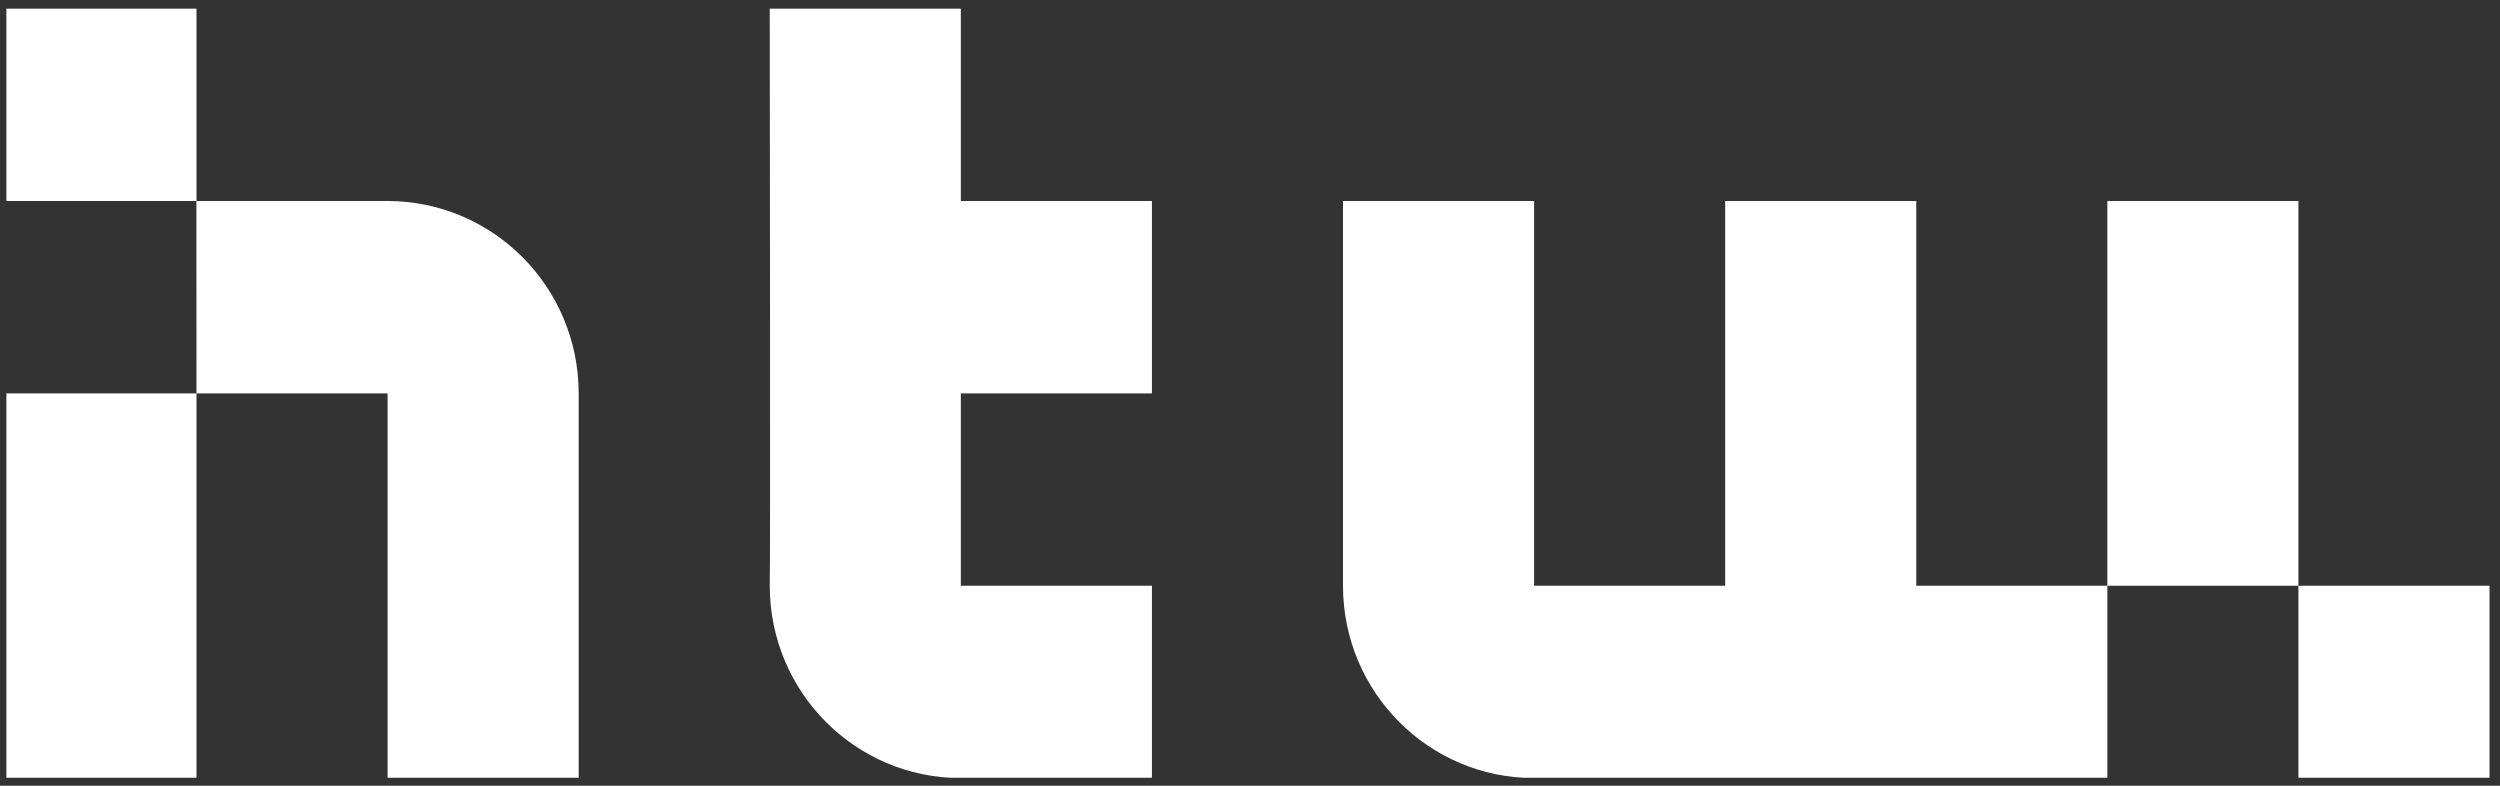 <?xml version="1.0" encoding="UTF-8" standalone="no"?>
<svg
   width="105mm"
   height="33mm"
   viewBox="0 0 105 33"
   version="1.1"
   id="svg1761"
   inkscape:version="1.1 (c68e22c387, 2021-05-23)"
   sodipodi:docname="htw_logo - Kopie.svg"
   xmlns:inkscape="http://www.inkscape.org/namespaces/inkscape"
   xmlns:sodipodi="http://sodipodi.sourceforge.net/DTD/sodipodi-0.dtd"
   xmlns:xlink="http://www.w3.org/1999/xlink"
   xmlns="http://www.w3.org/2000/svg"
   xmlns:svg="http://www.w3.org/2000/svg"
   xmlns:rdf="http://www.w3.org/1999/02/22-rdf-syntax-ns#"
   xmlns:cc="http://creativecommons.org/ns#"
   xmlns:dc="http://purl.org/dc/elements/1.1/">
  <rect x="0" y="0" width="105" height="33" fill="#333333" stroke="none"/>
  <defs
     id="defs1755">
    <clipPath
       clipPathUnits="userSpaceOnUse"
       id="clipPath974">
      <use
         x="0"
         y="0"
         xlink:href="#g970"
         id="use976"
         width="100%"
         height="100%" />
    </clipPath>
    <clipPath
       clipPathUnits="userSpaceOnUse"
       id="clipPath2483">
      <rect
         style="fill:#ebebeb;stroke-width:0.226;stroke-linecap:round;stroke-linejoin:round"
         id="rect2485"
         width="104.464"
         height="32.327"
         x="-13.3"
         y="78.951" />
    </clipPath>
  </defs>
  <sodipodi:namedview
     id="base"
     pagecolor="#ffffff"
     bordercolor="#666666"
     borderopacity="1.0"
     inkscape:pageopacity="0.0"
     inkscape:pageshadow="2"
     inkscape:zoom="1.4"
     inkscape:cx="480.35714"
     inkscape:cy="200"
     inkscape:document-units="mm"
     inkscape:current-layer="layer1"
     inkscape:document-rotation="0"
     showgrid="false"
     fit-margin-top="0"
     fit-margin-left="0"
     fit-margin-right="0"
     fit-margin-bottom="0"
     inkscape:window-width="3072"
     inkscape:window-height="1634"
     inkscape:window-x="2293"
     inkscape:window-y="-11"
     inkscape:window-maximized="1"
     inkscape:pagecheckerboard="0" />
  <g
     inkscape:label="Ebene 1"
     inkscape:groupmode="layer"
     id="layer1"
     transform="translate(13.3,-78.951)">
    <g
       id="g972"
       clip-path="url(#clipPath2483)"
       transform="translate(0.268,0.337)">
      <g
         inkscape:label="Clip"
         id="g970">
        <g
           inkscape:export-ydpi="300"
           inkscape:export-xdpi="300"
           transform="matrix(0.151,0,0,-0.152,-45.42,151.667)"
           id="g4146">
          <path
             style="color:#000000;fill:#76b900;-inkscape-stroke:none"
             d="m 1009.9,425.195 h 12.17 v -25.476 h 18.82 v 25.476 h 12.17 v -62.074 h -12.17 v 25.762 h -18.82 v -25.762 h -12.17 v 62.074"
             id="path4148" />
          <path
             style="color:#000000;fill:#76b900;-inkscape-stroke:none"
             d="m 1090.95,378.422 c 0.67,2.859 0.67,5.711 0.67,8.562 0,2.754 0,5.793 -0.67,8.645 -0.76,3.043 -3.14,5.703 -7.32,5.703 -4.09,0 -6.65,-2.562 -7.32,-5.984 -0.47,-2.571 -0.57,-5.61 -0.57,-8.364 0,-2.851 0.1,-5.703 0.57,-8.273 0.67,-3.422 3.23,-5.992 7.32,-5.992 4.18,0 6.56,2.664 7.32,5.703 z M 1065,375.953 c -0.76,3.141 -0.86,5.801 -0.86,11.031 0,5.129 0.1,7.793 0.86,10.93 1.9,8.078 9.12,13.785 18.82,13.785 9.69,0 16.64,-5.707 18.63,-13.785 0.76,-3.137 0.86,-5.801 0.86,-10.93 0,-5.23 -0.1,-7.89 -0.86,-11.031 -1.89,-7.984 -9.22,-13.785 -19.01,-13.785 -9.6,0 -16.45,5.801 -18.44,13.785"
             id="path4150" />
          <path
             style="color:#000000;fill:#76b900;-inkscape-stroke:none"
             d="m 1113.46,375.953 c -0.77,3.141 -0.96,5.801 -0.96,11.031 0,5.129 0.19,7.891 0.96,11.121 1.89,7.985 8.07,13.594 17.87,13.594 9.12,0 15.49,-3.902 17.39,-12.738 0.38,-1.906 0.58,-3.902 0.58,-6.184 v -1.425 h -11.51 v 0.761 c 0,1.336 0,2.188 -0.1,2.946 -0.56,4.183 -2.75,6.273 -6.65,6.273 -4.09,0 -5.89,-2.469 -6.56,-6.555 -0.28,-1.711 -0.28,-5.039 -0.28,-7.793 0,-2.851 0,-5.613 0.28,-7.32 0.76,-4.184 2.95,-6.945 7.41,-6.945 4.48,0 7.42,2.761 9.32,6.375 l 7.79,-7.512 c -3.51,-6.273 -10.36,-9.414 -17.29,-9.414 -10.28,0 -16.36,5.703 -18.25,13.785"
             id="path4152" />
          <path
             style="color:#000000;fill:#76b900;-inkscape-stroke:none"
             d="m 1170.64,363.121 h -11.69 v 65.496 h 11.69 v -21.008 c 2.09,2.286 5.42,4.09 9.8,4.09 9.6,0 15.58,-6.562 15.58,-16.258 v -32.32 h -11.78 v 30.801 c 0,4.469 -2.29,7.035 -6.75,7.035 -3.99,0 -6.85,-2.566 -6.85,-7.035 v -30.801"
             id="path4154" />
          <path
             style="color:#000000;fill:#76b900;-inkscape-stroke:none"
             d="m 1227.56,390.59 c 6.83,-2.563 11.87,-5.32 11.87,-14.258 0,-8.269 -6.75,-14.164 -16.63,-14.164 -8.84,0 -15.4,3.902 -18.15,10.078 l 8.36,6.938 c 2.38,-3.895 5.32,-6.465 9.98,-6.465 2.47,0 4.47,1.051 4.47,3.332 0,2.66 -1.62,3.324 -5.7,4.847 l -3.71,1.329 c -8.74,3.234 -11.6,7.511 -11.6,14.828 0,8.371 6.94,14.644 16.45,14.644 11.41,0 16.35,-5.898 16.35,-14.832 0,-0.758 0,-1.519 -0.1,-2.281 h -11.69 c 0.1,0.473 0.1,1.043 0.1,1.426 0,4.375 -2.47,5.32 -4.86,5.32 -3.03,0 -4.56,-2.09 -4.56,-4.18 0,-2.468 2,-3.8 5.89,-5.226 l 3.53,-1.336"
             id="path4156" />
          <path
             style="color:#000000;fill:#76b900;-inkscape-stroke:none"
             d="m 1249.49,375.953 c -0.76,3.141 -0.96,5.801 -0.96,11.031 0,5.129 0.2,7.891 0.96,11.121 1.9,7.985 8.08,13.594 17.87,13.594 9.12,0 15.49,-3.902 17.39,-12.738 0.39,-1.906 0.58,-3.902 0.58,-6.184 v -1.425 h -11.5 v 0.761 c 0,1.336 0,2.188 -0.1,2.946 -0.57,4.183 -2.75,6.273 -6.65,6.273 -4.09,0 -5.9,-2.469 -6.56,-6.555 -0.29,-1.711 -0.29,-5.039 -0.29,-7.793 0,-2.851 0,-5.613 0.29,-7.32 0.76,-4.184 2.95,-6.945 7.41,-6.945 4.47,0 7.41,2.761 9.32,6.375 l 7.79,-7.512 c -3.52,-6.273 -10.36,-9.414 -17.3,-9.414 -10.27,0 -16.35,5.703 -18.25,13.785"
             id="path4158" />
          <path
             style="color:#000000;fill:#76b900;-inkscape-stroke:none"
             d="m 1306.21,363.121 h -11.69 v 65.496 h 11.69 v -21.008 c 2.09,2.286 5.42,4.09 9.79,4.09 9.6,0 15.59,-6.562 15.59,-16.258 v -32.32 h -11.79 v 30.801 c 0,4.469 -2.28,7.035 -6.74,7.035 -4,0 -6.85,-2.566 -6.85,-7.035 v -30.801"
             id="path4160" />
          <path
             style="color:#000000;fill:#76b900;-inkscape-stroke:none"
             d="m 1369.48,367.688 c -2.57,-3.711 -6.66,-5.52 -11.02,-5.52 -9.61,0 -15.4,6.562 -15.4,16.352 v 32.128 h 11.69 v -30.89 c 0,-4.188 2.18,-6.942 6.65,-6.942 4.09,0 6.94,2.754 6.94,6.942 v 30.89 h 11.69 v -47.527 h -9.88 l -0.67,4.567"
             id="path4162" />
          <path
             style="color:#000000;fill:#76b900;-inkscape-stroke:none"
             d="m 1404.53,375.098 c 0.66,-1.141 2,-1.707 3.81,-1.707 1.42,0 2.37,0.281 3.04,0.472 v -10.55 c -1.33,-0.286 -3.52,-0.477 -5.23,-0.477 -6.37,0 -10.94,2.852 -12.83,7.32 -0.86,2.09 -1.24,4.66 -1.24,7.223 v 51.238 h 11.79 v -50.949 c 0,-0.953 0.19,-1.809 0.66,-2.57"
             id="path4164" />
          <path
             style="color:#000000;fill:#76b900;-inkscape-stroke:none"
             d="m 1429.51,395.059 c -0.19,-0.856 -0.28,-1.993 -0.28,-3.325 h 14.06 c 0,1.805 -0.09,2.758 -0.19,3.325 -0.56,3.902 -2.66,6.273 -6.74,6.273 -4.19,0 -6.19,-2.277 -6.85,-6.273 z m 24.72,2.855 c 0.56,-2.375 0.66,-4.562 0.66,-8.078 0,-2.098 0,-4.566 -0.1,-7.418 h -25.56 c 0,-1.234 0.09,-2.281 0.28,-3.234 0.76,-4.086 3.23,-6.465 7.61,-6.465 3.42,0 6.84,0.859 9.7,5.613 l 7.59,-7.32 c -4.27,-6.274 -10.64,-8.844 -17.49,-8.844 -10.16,0 -16.54,5.801 -18.53,13.785 -0.76,3.141 -0.86,5.801 -0.86,11.031 0,5.129 0.1,7.793 0.86,10.93 1.99,8.176 8.37,13.785 18.15,13.785 9.6,0 15.78,-5.707 17.69,-13.785"
             id="path4166" />
          <path
             style="color:#000000;fill:#76b900;-inkscape-stroke:none"
             d="m 1500.28,400.387 v -37.266 h -11.69 v 37.266 h -5.32 v 10.261 h 5.32 v 3.997 c 0,9.316 5.71,14.925 14.08,14.925 4.74,0 7.59,-1.043 10.26,-2.66 l -3.71,-9.414 c -1.43,0.856 -2.85,1.234 -4.85,1.234 -2.38,0 -4.09,-1.707 -4.09,-4.656 v -3.426 h 9.42 v -10.261 h -9.42"
             id="path4168" />
          <path
             style="color:#000000;fill:#76b900;-inkscape-stroke:none"
             d="m 1539.34,422.063 c 0,3.515 2.85,6.464 6.65,6.464 3.61,0 6.66,-2.949 6.66,-6.464 0,-3.524 -3.05,-6.657 -6.66,-6.657 -3.8,0 -6.65,3.133 -6.65,6.657 z m -18.16,0 c 0,3.515 2.85,6.464 6.65,6.464 3.61,0 6.66,-2.949 6.66,-6.464 0,-3.524 -3.05,-6.657 -6.66,-6.657 -3.8,0 -6.65,3.133 -6.65,6.657 z m 23.57,-54.375 c -2.56,-3.711 -6.66,-5.52 -11.02,-5.52 -9.61,0 -15.4,6.562 -15.4,16.352 v 32.128 h 11.69 v -30.89 c 0,-4.188 2.19,-6.942 6.65,-6.942 4.09,0 6.94,2.754 6.94,6.942 v 30.89 h 11.69 v -47.527 h -9.88 l -0.67,4.567"
             id="path4170" />
          <path
             style="color:#000000;fill:#76b900;-inkscape-stroke:none"
             d="m 1579.52,363.121 h -11.69 v 47.527 h 9.88 l 0.67,-4.656 c 2.47,4.09 6.08,5.516 9.98,5.516 0.86,0 2.38,0 4.19,-0.285 v -11.504 c -2.95,0.57 -4.95,0.57 -6.18,0.57 -4,0 -6.85,-2.375 -6.85,-7.129 v -30.039"
             id="path4172" />
          <path
             style="color:#000000;fill:#76b900;-inkscape-stroke:none"
             d="m 1628.63,413.98 h -15.3 v 11.215 H 1656 V 413.98 h -15.2 v -50.859 h -12.17 v 50.859"
             id="path4174" />
          <path
             style="color:#000000;fill:#76b900;-inkscape-stroke:none"
             d="m 1668.25,395.059 c -0.19,-0.856 -0.28,-1.993 -0.28,-3.325 h 14.06 c 0,1.805 -0.09,2.758 -0.19,3.325 -0.56,3.902 -2.66,6.273 -6.74,6.273 -4.19,0 -6.18,-2.277 -6.85,-6.273 z m 24.72,2.855 c 0.56,-2.375 0.66,-4.562 0.66,-8.078 0,-2.098 0,-4.566 -0.1,-7.418 h -25.56 c 0,-1.234 0.09,-2.281 0.28,-3.234 0.76,-4.086 3.23,-6.465 7.61,-6.465 3.42,0 6.84,0.859 9.7,5.613 l 7.59,-7.32 c -4.27,-6.274 -10.64,-8.844 -17.49,-8.844 -10.16,0 -16.54,5.801 -18.53,13.785 -0.76,3.141 -0.86,5.801 -0.86,11.031 0,5.129 0.1,7.793 0.86,10.93 1.99,8.176 8.37,13.785 18.15,13.785 9.6,0 15.78,-5.707 17.69,-13.785"
             id="path4176" />
          <path
             style="color:#000000;fill:#76b900;-inkscape-stroke:none"
             d="m 1703.68,375.953 c -0.76,3.141 -0.96,5.801 -0.96,11.031 0,5.129 0.2,7.891 0.96,11.121 1.9,7.985 8.08,13.594 17.87,13.594 9.12,0 15.49,-3.902 17.39,-12.738 0.39,-1.906 0.58,-3.902 0.58,-6.184 v -1.425 h -11.5 v 0.761 c 0,1.336 0,2.188 -0.1,2.946 -0.57,4.183 -2.75,6.273 -6.65,6.273 -4.09,0 -5.9,-2.469 -6.56,-6.555 -0.29,-1.711 -0.29,-5.039 -0.29,-7.793 0,-2.851 0,-5.613 0.29,-7.32 0.76,-4.184 2.95,-6.945 7.41,-6.945 4.47,0 7.41,2.761 9.31,6.375 l 7.8,-7.512 c -3.52,-6.273 -10.36,-9.414 -17.3,-9.414 -10.27,0 -16.35,5.703 -18.25,13.785"
             id="path4178" />
          <path
             style="color:#000000;fill:#76b900;-inkscape-stroke:none"
             d="m 1760.87,363.121 h -11.69 v 65.496 h 11.69 v -21.008 c 2.09,2.286 5.42,4.09 9.79,4.09 9.6,0 15.59,-6.562 15.59,-16.258 v -32.32 h -11.79 v 30.801 c 0,4.469 -2.28,7.035 -6.75,7.035 -3.99,0 -6.84,-2.566 -6.84,-7.035 v -30.801"
             id="path4180" />
          <path
             style="color:#000000;fill:#76b900;-inkscape-stroke:none"
             d="m 1809.78,363.121 h -11.69 v 47.527 h 9.99 l 0.56,-4.277 c 2.47,3.524 6.47,5.328 10.94,5.328 9.6,0 15.59,-6.562 15.59,-16.258 v -32.32 h -11.79 v 30.801 c 0,4.469 -2.29,7.035 -6.75,7.035 -3.99,0 -6.85,-2.566 -6.85,-7.035 v -30.801"
             id="path4182" />
          <path
             style="color:#000000;fill:#76b900;-inkscape-stroke:none"
             d="m 1847.5,363.121 v 47.527 h 11.79 v -47.527 z m -1.43,59.414 c 0,3.805 3.14,7.035 7.22,7.035 3.99,0 7.23,-3.23 7.23,-7.035 0,-3.805 -3.24,-7.226 -7.23,-7.226 -4.08,0 -7.22,3.421 -7.22,7.226"
             id="path4184" />
          <path
             style="color:#000000;fill:#76b900;-inkscape-stroke:none"
             d="m 1883.89,381.563 v -18.442 h -11.88 v 65.496 h 11.88 v -36.121 h 0.95 c 9.03,0 12.17,7.223 12.17,15.301 0,0.953 0,1.906 -0.1,2.851 h 11.99 c 0.08,-1.136 0.18,-2.277 0.18,-3.421 0,-9.122 -3.42,-17.391 -10.46,-21.957 l 13.98,-22.149 h -14.26 l -10.84,18.535 c -0.76,-0.093 -1.61,-0.093 -2.47,-0.093 h -1.14"
             id="path4186" />
          <path
             style="color:#000000;fill:#76b900;-inkscape-stroke:none"
             d="m 1035.38,269.68 c -2.57,-3.703 -6.66,-5.508 -11.03,-5.508 -9.6,0 -15.4,6.551 -15.4,16.348 v 32.128 h 11.69 v -30.89 c 0,-4.188 2.19,-6.942 6.65,-6.942 4.1,0 6.95,2.754 6.95,6.942 v 30.89 h 11.69 v -47.531 h -9.89 l -0.66,4.563"
             id="path4188" />
          <path
             style="color:#000000;fill:#76b900;-inkscape-stroke:none"
             d="m 1069.85,265.117 h -11.69 v 47.531 h 9.98 l 0.57,-4.277 c 2.47,3.516 6.46,5.32 10.94,5.32 9.6,0 15.58,-6.55 15.58,-16.25 v -32.324 h -11.78 v 30.801 c 0,4.465 -2.29,7.031 -6.75,7.031 -4,0 -6.85,-2.566 -6.85,-7.031 v -30.801"
             id="path4190" />
          <path
             style="color:#000000;fill:#76b900;-inkscape-stroke:none"
             d="m 1132.75,281.379 c 0.48,2.176 0.48,4.746 0.48,7.695 0,2.949 0,5.418 -0.48,7.703 -0.86,4.082 -3.51,6.653 -7.7,6.653 -4.18,0 -6.84,-2.571 -7.6,-6.653 -0.38,-1.902 -0.38,-4.754 -0.38,-7.703 0,-2.949 0,-5.801 0.38,-7.695 0.76,-4.094 3.42,-6.758 7.6,-6.758 4.19,0 6.84,2.664 7.7,6.758 z m 1.81,-12.551 c -2.57,-2.664 -6.28,-4.656 -11.79,-4.656 -8.55,0 -14.73,5.605 -16.54,13.875 -0.66,3.234 -0.86,5.703 -0.86,10.93 0,5.234 0.2,7.988 0.86,11.218 1.61,8.274 8.55,13.496 17.01,13.496 4.38,0 7.61,-1.23 9.99,-3.132 v 20.058 h 11.69 v -65.5 h -9.79 l -0.57,3.711"
             id="path4192" />
          <path
             style="color:#000000;fill:#76b900;-inkscape-stroke:none"
             d="m 1185.27,265.117 -9.03,38.977 c -1.14,4.941 -1.81,11.687 -1.81,16.258 v 6.847 h 12.17 v -6.847 c 0,-3.329 0.38,-9.129 1.14,-13.407 l 1.61,-8.742 c 1.34,-7.039 2.86,-13.594 2.95,-17.019 h 0.38 c 0.39,3.992 1.71,9.316 2.76,13.211 l 4.85,18.918 h 10.17 l 4.94,-17.493 c 1.52,-5.222 3.05,-11.504 3.43,-15.3 h 0.38 c 0.1,3.613 1.52,10.078 2.65,16.921 l 1.53,9.504 c 0.66,4.278 1.04,10.078 1.04,13.407 v 6.847 h 12.17 v -6.847 c 0,-4.571 -0.66,-11.219 -1.71,-16.258 l -8.46,-38.977 h -13.31 l -5.51,19.582 c -1.61,5.801 -2.09,9.414 -2.28,11.883 h -0.38 c -0.2,-2.566 -0.66,-6.082 -2.28,-11.973 l -5.23,-19.492 h -12.17"
             id="path4194" />
          <path
             style="color:#000000;fill:#76b900;-inkscape-stroke:none"
             d="m 1246.84,265.117 v 47.531 h 11.78 v -47.531 z m -1.43,59.414 c 0,3.801 3.13,7.032 7.22,7.032 3.99,0 7.22,-3.231 7.22,-7.032 0,-3.797 -3.23,-7.226 -7.22,-7.226 -4.09,0 -7.22,3.429 -7.22,7.226"
             id="path4196" />
          <path
             style="color:#000000;fill:#76b900;-inkscape-stroke:none"
             d="m 1282.56,265.117 h -11.69 v 47.531 h 9.88 l 0.67,-4.66 c 2.47,4.094 6.08,5.52 9.98,5.52 0.85,0 2.38,0 4.19,-0.285 v -11.504 c -2.95,0.566 -4.96,0.566 -6.19,0.566 -3.99,0 -6.84,-2.371 -6.84,-7.129 v -30.039"
             id="path4198" />
          <path
             style="color:#000000;fill:#76b900;-inkscape-stroke:none"
             d="m 1319.34,264.355 c -7.99,0 -13.79,5.52 -13.79,14.922 v 23.106 h -5.33 v 10.265 h 5.33 v 12.93 h 11.69 v -12.93 h 11.4 v -10.265 h -11.4 V 279.57 c 0,-2.949 1.71,-4.656 4.27,-4.656 1.81,0 3.43,0.566 4.86,1.895 l 3.41,-9.504 c -2.37,-1.903 -5.5,-2.95 -10.44,-2.95"
             id="path4200" />
          <path
             style="color:#000000;fill:#76b900;-inkscape-stroke:none"
             d="m 1357.42,292.59 c 6.84,-2.57 11.88,-5.324 11.88,-14.258 0,-8.273 -6.75,-14.16 -16.63,-14.16 -8.84,0 -15.41,3.894 -18.16,10.078 l 8.36,6.934 c 2.38,-3.899 5.32,-6.465 9.98,-6.465 2.47,0 4.47,1.043 4.47,3.328 0,2.656 -1.62,3.332 -5.7,4.844 l -3.71,1.339 c -8.74,3.231 -11.59,7.508 -11.59,14.825 0,8.367 6.93,14.636 16.44,14.636 11.41,0 16.35,-5.886 16.35,-14.824 0,-0.762 0,-1.523 -0.1,-2.285 h -11.69 c 0.1,0.481 0.1,1.047 0.1,1.426 0,4.375 -2.47,5.324 -4.85,5.324 -3.04,0 -4.56,-2.09 -4.56,-4.18 0,-2.472 1.99,-3.8 5.89,-5.226 l 3.52,-1.336"
             id="path4202" />
          <path
             style="color:#000000;fill:#76b900;-inkscape-stroke:none"
             d="m 1379.35,277.949 c -0.76,3.137 -0.95,5.801 -0.95,11.028 0,5.136 0.19,7.89 0.95,11.121 1.9,7.988 8.08,13.593 17.88,13.593 9.12,0 15.48,-3.894 17.39,-12.734 0.38,-1.902 0.57,-3.894 0.57,-6.18 v -1.425 h -11.5 v 0.761 c 0,1.328 0,2.188 -0.1,2.95 -0.56,4.179 -2.75,6.269 -6.65,6.269 -4.09,0 -5.9,-2.473 -6.56,-6.555 -0.28,-1.718 -0.28,-5.039 -0.28,-7.8 0,-2.852 0,-5.606 0.28,-7.317 0.76,-4.187 2.95,-6.941 7.41,-6.941 4.47,0 7.41,2.754 9.32,6.367 l 7.79,-7.512 c -3.51,-6.269 -10.36,-9.402 -17.29,-9.402 -10.28,0 -16.36,5.703 -18.26,13.777"
             id="path4204" />
          <path
             style="color:#000000;fill:#76b900;-inkscape-stroke:none"
             d="m 1436.07,265.117 h -11.69 v 65.5 h 11.69 v -21.008 c 2.09,2.278 5.42,4.082 9.8,4.082 9.6,0 15.58,-6.55 15.58,-16.25 v -32.324 h -11.78 v 30.801 c 0,4.465 -2.29,7.031 -6.75,7.031 -4,0 -6.85,-2.566 -6.85,-7.031 v -30.801"
             id="path4206" />
          <path
             style="color:#000000;fill:#76b900;-inkscape-stroke:none"
             d="m 1492.61,274.719 c 1.61,0.379 2.94,2 2.94,4.179 0,2.286 -1.23,3.907 -2.86,4.375 -1.04,0.282 -2.65,0.282 -4.08,0.282 -1.42,0 -2.95,0 -3.99,-0.282 -1.81,-0.468 -2.85,-2.089 -2.85,-4.375 0,-2.179 1.24,-3.8 2.85,-4.179 1.14,-0.285 2.66,-0.285 3.99,-0.285 1.53,0 2.95,0 4,0.285 z m -5.71,-9.981 c -3.23,0 -4.75,0.196 -6.75,0.762 -5.99,1.707 -9.51,6.648 -9.51,13.594 0,7.226 4.38,11.308 9.51,12.832 2,0.566 4.19,0.762 7.42,0.762 2.85,0 5.22,-0.481 7.03,-1.243 v 5.801 c 0,3.809 -2.37,6.086 -6.09,6.086 -3.23,0 -5.7,-1.523 -7.6,-5.988 l -9.12,5.988 c 3.61,7.129 8.36,10.359 17.29,10.359 11.04,0 17.31,-7.41 17.31,-15.964 v -32.61 h -9.32 l -0.47,3.332 c -0.58,-0.578 -1.14,-1.047 -1.62,-1.426 -1.61,-1.425 -4.66,-2.285 -8.08,-2.285"
             id="path4208" />
          <path
             style="color:#000000;fill:#76b900;-inkscape-stroke:none"
             d="m 1532.3,302.383 v -37.266 h -11.69 v 37.266 h -5.32 v 10.265 h 5.32 v 3.993 c 0,9.316 5.71,14.922 14.08,14.922 4.74,0 7.59,-1.043 10.26,-2.657 l -3.71,-9.414 c -1.43,0.86 -2.85,1.242 -4.84,1.242 -2.38,0 -4.1,-1.718 -4.1,-4.66 v -3.426 h 9.42 v -10.265 h -9.42"
             id="path4210" />
          <path
             style="color:#000000;fill:#76b900;-inkscape-stroke:none"
             d="m 1566.03,264.355 c -7.97,0 -13.78,5.52 -13.78,14.922 v 23.106 h -5.32 v 10.265 h 5.32 v 12.93 h 11.69 v -12.93 h 11.41 v -10.265 h -11.41 V 279.57 c 0,-2.949 1.72,-4.656 4.28,-4.656 1.81,0 3.43,0.566 4.86,1.895 l 3.41,-9.504 c -2.37,-1.903 -5.5,-2.95 -10.46,-2.95"
             id="path4212" />
          <path
             style="color:#000000;fill:#76b900;-inkscape-stroke:none"
             d="m 1617.9,290.5 v -14.258 h 8.37 c 4.08,0 6.75,3.133 6.75,7.313 0,3.996 -2.67,6.945 -6.75,6.945 z m 0,25.762 v -15.5 h 6.94 c 4.37,0 7.6,3.332 7.6,7.804 0,4.461 -3.23,7.696 -7.6,7.696 z m -12.17,-51.145 v 62.082 h 19.86 c 11.23,0 18.93,-6.847 18.93,-18.066 0,-4.375 -1.9,-9.219 -6.94,-12.735 5.6,-3.527 7.69,-8.554 7.69,-13.41 0,-11.121 -7.31,-17.871 -18.24,-17.871 h -21.3"
             id="path4214" />
          <path
             style="color:#000000;fill:#76b900;-inkscape-stroke:none"
             d="m 1665.77,297.063 c -0.19,-0.86 -0.28,-2.004 -0.28,-3.333 h 14.06 c 0,1.809 -0.09,2.754 -0.19,3.333 -0.56,3.894 -2.66,6.269 -6.74,6.269 -4.19,0 -6.19,-2.277 -6.85,-6.269 z m 24.72,2.851 c 0.56,-2.383 0.66,-4.562 0.66,-8.086 0,-2.09 0,-4.562 -0.1,-7.414 h -25.56 c 0,-1.23 0.09,-2.285 0.28,-3.23 0.76,-4.082 3.23,-6.465 7.61,-6.465 3.42,0 6.84,0.859 9.7,5.605 l 7.59,-7.316 c -4.27,-6.278 -10.64,-8.836 -17.49,-8.836 -10.16,0 -16.54,5.789 -18.53,13.777 -0.76,3.137 -0.86,5.801 -0.86,11.028 0,5.136 0.1,7.8 0.86,10.937 1.99,8.172 8.37,13.777 18.15,13.777 9.6,0 15.78,-5.703 17.69,-13.777"
             id="path4216" />
          <path
             style="color:#000000;fill:#76b900;-inkscape-stroke:none"
             d="m 1713.09,265.117 h -11.69 v 47.531 h 9.88 l 0.66,-4.66 c 2.47,4.094 6.09,5.52 9.98,5.52 0.86,0 2.39,0 4.19,-0.285 v -11.504 c -2.95,0.566 -4.95,0.566 -6.18,0.566 -3.99,0 -6.84,-2.371 -6.84,-7.129 v -30.039"
             id="path4218" />
          <path
             style="color:#000000;fill:#ffff;-inkscape-stroke:none"
             d="m 1746.33,277.102 c 0.66,-1.145 2,-1.719 3.81,-1.719 1.42,0 2.37,0.293 3.03,0.476 v -10.554 c -1.33,-0.285 -3.51,-0.469 -5.22,-0.469 -6.37,0 -10.94,2.852 -12.83,7.312 -0.86,2.102 -1.24,4.661 -1.24,7.227 v 51.242 h 11.78 V 279.66 c 0,-0.949 0.2,-1.808 0.67,-2.558"
             id="path4220" />
          <path
             style="color:#000000;fill:#ffff;-inkscape-stroke:none"
             d="m 1761.43,265.117 v 47.531 h 11.79 v -47.531 z m -1.42,59.414 c 0,3.801 3.13,7.032 7.22,7.032 3.99,0 7.22,-3.231 7.22,-7.032 0,-3.797 -3.23,-7.226 -7.22,-7.226 -4.09,0 -7.22,3.429 -7.22,7.226"
             id="path4222" />
          <path
             style="color:#000000;fill:#ffff;-inkscape-stroke:none"
             d="m 1797.16,265.117 h -11.69 v 47.531 h 9.98 l 0.56,-4.277 c 2.48,3.516 6.47,5.32 10.94,5.32 9.6,0 15.59,-6.55 15.59,-16.25 v -32.324 h -11.79 v 30.801 c 0,4.465 -2.28,7.031 -6.75,7.031 -3.99,0 -6.84,-2.566 -6.84,-7.031 v -30.801"
             id="path4224" />
          <path
             style="color:#000000;fill:#ffff;-inkscape-stroke:none"
             d="m 1035.78,153.453 h 9.39 v -25.312 c 0,-8.067 -0.36,-11.328 -1.55,-14.289 -2.36,-5.997 -7.92,-9.473 -16.13,-9.473 -8.28,0 -13.84,3.476 -16.13,9.406 -1.19,3.028 -1.62,6.289 -1.62,14.356 v 25.312 h 9.39 v -25.762 c 0,-6.066 0.08,-7.324 0.44,-8.878 0.82,-3.25 3.18,-5.625 7.92,-5.625 4.74,0 7.03,2.296 7.77,5.546 0.37,1.563 0.52,2.891 0.52,8.957 v 25.762"
             id="path4226" />
          <path
             style="color:#000000;fill:#ffff;-inkscape-stroke:none"
             d="m 1063.68,105.121 h -9.1 v 37.004 h 7.76 l 0.45,-3.332 c 1.93,2.734 5.03,4.141 8.51,4.141 7.48,0 12.14,-5.098 12.14,-12.645 v -25.168 h -9.18 v 23.977 c 0,3.476 -1.78,5.476 -5.26,5.476 -3.1,0 -5.32,-2 -5.32,-5.476 v -23.977"
             id="path4228" />
          <path
             style="color:#000000;fill:#ffff;-inkscape-stroke:none"
             d="m 1092.25,105.121 v 37.004 h 9.17 v -37.004 z m -1.12,46.25 c 0,2.961 2.44,5.481 5.63,5.481 3.1,0 5.62,-2.52 5.62,-5.481 0,-2.957 -2.52,-5.625 -5.62,-5.625 -3.19,0 -5.63,2.668 -5.63,5.625"
             id="path4230" />
          <path
             style="color:#000000;fill:#ffff;-inkscape-stroke:none"
             d="m 1119.55,105.121 c -2.81,5.703 -6.29,14.289 -8.44,19.758 -1.55,3.926 -2.44,8.582 -2.44,12.137 v 5.109 h 9.03 v -5.109 c 0,-2.586 0.67,-6.512 1.85,-10.059 1.11,-3.406 3.48,-8.437 4.51,-14.207 h 0.3 c 1.04,5.77 3.48,10.801 4.58,14.207 1.05,3.106 1.78,7.473 1.78,10.059 v 5.109 h 9.03 v -5.109 c 0,-3.555 -0.81,-8.36 -2.29,-12.137 -2.15,-5.469 -5.85,-14.055 -8.58,-19.758 h -9.33"
             id="path4232" />
          <path
             style="color:#000000;fill:#ffff;-inkscape-stroke:none"
             d="m 1154.77,129.984 c -0.14,-0.664 -0.22,-1.55 -0.22,-2.586 h 10.96 c 0,1.407 -0.08,2.149 -0.15,2.586 -0.45,3.039 -2.08,4.883 -5.25,4.883 -3.27,0 -4.82,-1.765 -5.34,-4.883 z m 19.24,2.227 c 0.45,-1.856 0.52,-3.555 0.52,-6.297 0,-1.621 0,-3.547 -0.07,-5.773 h -19.91 c 0,-0.957 0.08,-1.778 0.22,-2.508 0.6,-3.184 2.52,-5.039 5.92,-5.039 2.67,0 5.33,0.672 7.55,4.375 l 5.92,-5.703 c -3.33,-4.883 -8.28,-6.887 -13.61,-6.887 -7.92,0 -12.88,4.512 -14.44,10.734 -0.58,2.442 -0.66,4.512 -0.66,8.582 0,3.996 0.08,6.075 0.66,8.516 1.56,6.359 6.52,10.723 14.14,10.723 7.47,0 12.29,-4.434 13.76,-10.723"
             id="path4234" />
          <path
             style="color:#000000;fill:#ffff;-inkscape-stroke:none"
             d="m 1191.19,105.121 h -9.1 v 37.004 h 7.69 l 0.52,-3.625 c 1.93,3.184 4.74,4.289 7.77,4.289 0.67,0 1.85,0 3.26,-0.215 v -8.957 c -2.3,0.442 -3.85,0.442 -4.82,0.442 -3.1,0 -5.32,-1.848 -5.32,-5.547 v -23.391"
             id="path4236" />
          <path
             style="color:#000000;fill:#ffff;-inkscape-stroke:none"
             d="m 1222.26,126.508 c 5.34,-2 9.25,-4.141 9.25,-11.102 0,-6.437 -5.25,-11.027 -12.95,-11.027 -6.87,0 -11.98,3.039 -14.13,7.844 l 6.52,5.41 c 1.84,-3.039 4.14,-5.039 7.76,-5.039 1.92,0 3.49,0.82 3.49,2.597 0,2.071 -1.26,2.586 -4.45,3.77 l -2.89,1.035 c -6.8,2.52 -9.02,5.848 -9.02,11.543 0,6.512 5.4,11.395 12.8,11.395 8.88,0 12.73,-4.579 12.73,-11.543 0,-0.586 0,-1.18 -0.07,-1.778 h -9.1 c 0.06,0.371 0.06,0.821 0.06,1.114 0,3.41 -1.92,4.14 -3.76,4.14 -2.38,0 -3.56,-1.621 -3.56,-3.25 0,-1.926 1.55,-2.961 4.59,-4.074 l 2.73,-1.035"
             id="path4238" />
          <path
             style="color:#000000;fill:#ffff;-inkscape-stroke:none"
             d="m 1239.14,105.121 v 37.004 h 9.17 v -37.004 z m -1.11,46.25 c 0,2.961 2.44,5.481 5.62,5.481 3.11,0 5.63,-2.52 5.63,-5.481 0,-2.957 -2.52,-5.625 -5.63,-5.625 -3.18,0 -5.62,2.668 -5.62,5.625"
             id="path4240" />
          <path
             style="color:#000000;fill:#ffff;-inkscape-stroke:none"
             d="m 1269.71,104.527 c -6.22,0 -10.74,4.297 -10.74,11.621 v 17.989 h -4.15 v 7.988 h 4.15 v 10.066 h 9.11 v -10.066 h 8.87 v -7.988 h -8.87 v -17.766 c 0,-2.293 1.32,-3.621 3.33,-3.621 1.4,0 2.66,0.438 3.76,1.473 l 2.67,-7.403 c -1.84,-1.472 -4.29,-2.293 -8.13,-2.293"
             id="path4242" />
          <path
             style="color:#000000;fill:#ffff;-inkscape-stroke:none"
             d="m 1283.61,91.352 v 8.371 c 0.96,-0.148 1.93,-0.148 3.25,-0.148 2.22,0 3.63,0.586 5.11,3.848 l 1.04,2.297 c -3.26,6.875 -6.96,14.726 -8.96,19.531 -1.78,4.219 -2.29,7.918 -2.29,11.621 v 5.254 h 9.39 v -5.254 c 0,-2.59 0.45,-5.625 1.63,-8.808 1.26,-3.477 3.78,-8.438 4.74,-14.133 h 0.3 c 1.1,6.144 3.62,11.398 4.66,14.133 1.26,3.261 1.63,6.218 1.63,8.808 v 5.254 h 9.33 v -5.254 c 0,-3.703 -0.6,-7.695 -2.23,-11.621 -2.36,-5.773 -7.47,-17.91 -11.03,-25.156 -2.73,-5.625 -5.99,-9.18 -12.36,-9.18 -0.88,0 -1.92,0 -4.21,0.438"
             id="path4244" />
          <path
             style="color:#000000;fill:#ffff;-inkscape-stroke:none"
             d="m 1354.41,117.035 c 0.52,2.219 0.52,4.445 0.52,6.66 0,2.149 0,4.512 -0.52,6.739 -0.58,2.363 -2.44,4.433 -5.69,4.433 -3.18,0 -5.19,-1.992 -5.7,-4.656 -0.37,-2.004 -0.44,-4.367 -0.44,-6.516 0,-2.215 0.07,-4.441 0.44,-6.433 0.51,-2.668 2.52,-4.668 5.7,-4.668 3.25,0 5.11,2.078 5.69,4.441 z m -20.2,-1.922 c -0.59,2.442 -0.67,4.512 -0.67,8.582 0,3.996 0.08,6.075 0.67,8.516 1.48,6.289 7.11,10.723 14.66,10.723 7.55,0 12.95,-4.434 14.5,-10.723 0.59,-2.441 0.66,-4.52 0.66,-8.516 0,-4.07 -0.07,-6.14 -0.66,-8.582 -1.48,-6.222 -7.18,-10.734 -14.81,-10.734 -7.47,0 -12.8,4.512 -14.35,10.734"
             id="path4246" />
          <path
             style="color:#000000;fill:#ffff;-inkscape-stroke:none"
             d="m 1382.75,134.137 v -29.016 h -9.1 v 29.016 h -4.14 v 7.988 h 4.14 v 3.105 c 0,7.254 4.44,11.622 10.96,11.622 3.69,0 5.92,-0.813 7.99,-2.071 l -2.89,-7.324 c -1.11,0.664 -2.22,0.957 -3.77,0.957 -1.86,0 -3.19,-1.328 -3.19,-3.625 v -2.664 h 7.33 v -7.988 h -7.33"
             id="path4248" />
          <path
             style="color:#000000;fill:#ffff;-inkscape-stroke:none"
             d="m 1426.56,143.453 -5.99,-19.531 h 12.06 z m -8.73,-38.332 h -9.47 v 5.332 c 0,3.547 0.96,9.024 2.29,12.871 l 10.43,30.129 h 11.18 l 10.36,-30.195 c 1.33,-3.781 2.29,-9.258 2.29,-12.805 v -5.332 h -9.39 v 5.332 c 0,1.328 -0.15,3.254 -0.45,4.953 h -16.8 c -0.29,-1.699 -0.44,-3.625 -0.44,-4.953 v -5.332"
             id="path4250" />
          <path
             style="color:#000000;fill:#ffff;-inkscape-stroke:none"
             d="m 1461.27,129.77 c -0.29,-1.485 -0.29,-3.856 -0.29,-6.075 0,-2.293 0,-4.441 0.29,-5.918 0.66,-3.183 2.73,-5.254 5.99,-5.254 3.26,0 5.41,2.071 6,5.254 0.29,1.477 0.37,3.625 0.37,5.918 0,2.219 -0.08,4.59 -0.37,6.075 -0.59,3.175 -2.74,5.175 -6,5.175 -3.26,0 -5.33,-2 -5.99,-5.175 z m -0.29,-22.872 V 91.137 h -9.11 v 50.988 h 7.62 l 0.45,-2.961 c 1.99,2.219 4.95,3.77 9.32,3.77 6.66,0 11.39,-4.364 12.73,-10.801 0.52,-2.586 0.67,-4.363 0.67,-8.438 0,-4.07 -0.15,-6.211 -0.67,-8.73 -1.34,-6.434 -6.59,-10.586 -13.32,-10.586 -3.33,0 -5.85,0.969 -7.69,2.519"
             id="path4252" />
          <path
             style="color:#000000;fill:#ffff;-inkscape-stroke:none"
             d="m 1499.82,129.77 c -0.29,-1.485 -0.29,-3.856 -0.29,-6.075 0,-2.293 0,-4.441 0.29,-5.918 0.67,-3.183 2.74,-5.254 6,-5.254 3.25,0 5.4,2.071 6,5.254 0.29,1.477 0.37,3.625 0.37,5.918 0,2.219 -0.08,4.59 -0.37,6.075 -0.6,3.175 -2.75,5.175 -6,5.175 -3.26,0 -5.33,-2 -6,-5.175 z m -0.29,-22.872 V 91.137 h -9.1 v 50.988 h 7.62 l 0.45,-2.961 c 1.99,2.219 4.95,3.77 9.31,3.77 6.66,0 11.4,-4.364 12.74,-10.801 0.51,-2.586 0.66,-4.363 0.66,-8.438 0,-4.07 -0.15,-6.211 -0.66,-8.73 -1.34,-6.434 -6.6,-10.586 -13.32,-10.586 -3.33,0 -5.85,0.969 -7.7,2.519"
             id="path4254" />
          <path
             style="color:#000000;fill:#ffff;-inkscape-stroke:none"
             d="m 1538.52,114.449 c 0.52,-0.89 1.56,-1.34 2.96,-1.34 1.12,0 1.86,0.227 2.38,0.371 v -8.21 c -1.04,-0.227 -2.75,-0.372 -4.08,-0.372 -4.96,0 -8.51,2.227 -9.99,5.704 -0.66,1.621 -0.96,3.621 -0.96,5.625 v 39.882 h 9.18 v -39.668 c 0,-0.734 0.14,-1.406 0.51,-1.992"
             id="path4256" />
          <path
             style="color:#000000;fill:#ffff;-inkscape-stroke:none"
             d="m 1549.55,105.121 v 37.004 h 9.17 v -37.004 z m -1.11,46.25 c 0,2.961 2.44,5.481 5.62,5.481 3.11,0 5.63,-2.52 5.63,-5.481 0,-2.957 -2.52,-5.625 -5.63,-5.625 -3.18,0 -5.62,2.668 -5.62,5.625"
             id="path4258" />
          <path
             style="color:#000000;fill:#ffff;-inkscape-stroke:none"
             d="m 1575.82,129.984 c -0.15,-0.664 -0.23,-1.55 -0.23,-2.586 h 10.96 c 0,1.407 -0.08,2.149 -0.14,2.586 -0.45,3.039 -2.08,4.883 -5.26,4.883 -3.26,0 -4.81,-1.765 -5.33,-4.883 z m 19.24,2.227 c 0.45,-1.856 0.52,-3.555 0.52,-6.297 0,-1.621 0,-3.547 -0.07,-5.773 h -19.92 c 0,-0.957 0.08,-1.778 0.23,-2.508 0.6,-3.184 2.52,-5.039 5.92,-5.039 2.66,0 5.33,0.672 7.55,4.375 l 5.91,-5.703 c -3.33,-4.883 -8.28,-6.887 -13.61,-6.887 -7.92,0 -12.88,4.512 -14.43,10.734 -0.59,2.442 -0.67,4.512 -0.67,8.582 0,3.996 0.08,6.075 0.67,8.516 1.55,6.359 6.51,10.723 14.14,10.723 7.47,0 12.28,-4.434 13.76,-10.723"
             id="path4260" />
          <path
             style="color:#000000;fill:#ffff;-inkscape-stroke:none"
             d="m 1623.1,117.777 c 0.38,1.7 0.38,3.703 0.38,5.996 0,2.297 0,4.219 -0.38,5.997 -0.67,3.175 -2.74,5.175 -5.99,5.175 -3.26,0 -5.33,-2 -5.92,-5.175 -0.3,-1.485 -0.3,-3.7 -0.3,-5.997 0,-2.293 0,-4.519 0.3,-5.996 0.59,-3.183 2.66,-5.254 5.92,-5.254 3.25,0 5.32,2.071 5.99,5.254 z m 1.41,-9.765 c -2,-2.078 -4.89,-3.633 -9.18,-3.633 -6.66,0 -11.47,4.367 -12.88,10.812 -0.52,2.508 -0.66,4.434 -0.66,8.504 0,4.075 0.14,6.223 0.66,8.731 1.26,6.445 6.66,10.508 13.25,10.508 3.4,0 5.92,-0.957 7.78,-2.442 v 15.617 h 9.1 v -50.988 h -7.63 l -0.44,2.891"
             id="path4262" />
          <path
             style="color:#000000;fill:#ffff;-inkscape-stroke:none"
             d="m 1654.18,114.078 7.32,5.996 c 2.3,-4.816 5.48,-6.886 9.25,-6.886 3.48,0 5.55,1.777 5.55,4.882 0,2.668 -2.14,4.512 -4.66,5.625 l -5.11,2.297 c -6.95,3.184 -10.13,7.324 -10.13,13.77 0,8.504 5.99,14.422 14.72,14.422 7.99,0 14.88,-4.364 14.88,-15.469 0,-0.664 0,-1.328 -0.07,-2.07 h -9.48 c 0.07,0.664 0.07,1.339 0.07,2.003 0,4.219 -1.55,6.883 -5.54,6.883 -3.33,0 -5.19,-2 -5.19,-5.105 0,-2.227 0.82,-4.297 4.3,-5.918 l 6.14,-2.891 c 6.95,-3.254 9.7,-7.472 9.7,-12.949 0,-8.957 -6.08,-14.289 -15.92,-14.289 -7.55,0 -12.87,3.996 -15.83,9.699"
             id="path4264" />
          <path
             style="color:#000000;fill:#ffff;-inkscape-stroke:none"
             d="m 1693.25,115.113 c -0.59,2.442 -0.74,4.512 -0.74,8.582 0,3.996 0.15,6.145 0.74,8.664 1.48,6.211 6.29,10.575 13.92,10.575 7.1,0 12.06,-3.028 13.53,-9.911 0.3,-1.484 0.45,-3.039 0.45,-4.816 v -1.102 h -8.95 v 0.586 c 0,1.036 0,1.707 -0.08,2.293 -0.44,3.262 -2.14,4.883 -5.18,4.883 -3.18,0 -4.59,-1.922 -5.1,-5.097 -0.23,-1.336 -0.23,-3.926 -0.23,-6.075 0,-2.215 0,-4.363 0.23,-5.691 0.59,-3.262 2.29,-5.41 5.77,-5.41 3.47,0 5.77,2.148 7.25,4.961 l 6.07,-5.852 c -2.74,-4.883 -8.07,-7.324 -13.47,-7.324 -8,0 -12.73,4.445 -14.21,10.734"
             id="path4266" />
          <path
             style="color:#000000;fill:#ffff;-inkscape-stroke:none"
             d="m 1727.88,105.121 v 37.004 h 9.17 v -37.004 z m -1.11,46.25 c 0,2.961 2.44,5.481 5.62,5.481 3.11,0 5.63,-2.52 5.63,-5.481 0,-2.957 -2.52,-5.625 -5.63,-5.625 -3.18,0 -5.62,2.668 -5.62,5.625"
             id="path4268" />
          <path
             style="color:#000000;fill:#ffff;-inkscape-stroke:none"
             d="m 1754.15,129.984 c -0.15,-0.664 -0.23,-1.55 -0.23,-2.586 h 10.96 c 0,1.407 -0.08,2.149 -0.14,2.586 -0.45,3.039 -2.08,4.883 -5.26,4.883 -3.26,0 -4.81,-1.765 -5.33,-4.883 z m 19.24,2.227 c 0.45,-1.856 0.52,-3.555 0.52,-6.297 0,-1.621 0,-3.547 -0.07,-5.773 h -19.92 c 0,-0.957 0.08,-1.778 0.23,-2.508 0.6,-3.184 2.52,-5.039 5.92,-5.039 2.66,0 5.33,0.672 7.55,4.375 l 5.91,-5.703 c -3.33,-4.883 -8.28,-6.887 -13.61,-6.887 -7.92,0 -12.88,4.512 -14.43,10.734 -0.59,2.442 -0.67,4.512 -0.67,8.582 0,3.996 0.08,6.075 0.67,8.516 1.55,6.359 6.51,10.723 14.14,10.723 7.47,0 12.28,-4.434 13.76,-10.723"
             id="path4270" />
          <path
             style="color:#000000;fill:#ffff;-inkscape-stroke:none"
             d="m 1790.56,105.121 h -9.11 v 37.004 h 7.77 l 0.45,-3.332 c 1.92,2.734 5.03,4.141 8.5,4.141 7.48,0 12.14,-5.098 12.14,-12.645 v -25.168 h -9.18 v 23.977 c 0,3.476 -1.78,5.476 -5.25,5.476 -3.11,0 -5.32,-2 -5.32,-5.476 v -23.977"
             id="path4272" />
          <path
             style="color:#000000;fill:#ffff;-inkscape-stroke:none"
             d="m 1818.53,115.113 c -0.59,2.442 -0.74,4.512 -0.74,8.582 0,3.996 0.15,6.145 0.74,8.664 1.48,6.211 6.29,10.575 13.92,10.575 7.1,0 12.06,-3.028 13.54,-9.911 0.3,-1.484 0.44,-3.039 0.44,-4.816 v -1.102 h -8.95 v 0.586 c 0,1.036 0,1.707 -0.08,2.293 -0.44,3.262 -2.14,4.883 -5.17,4.883 -3.19,0 -4.59,-1.922 -5.11,-5.097 -0.23,-1.336 -0.23,-3.926 -0.23,-6.075 0,-2.215 0,-4.363 0.23,-5.691 0.59,-3.262 2.29,-5.41 5.77,-5.41 3.48,0 5.77,2.148 7.26,4.961 l 6.06,-5.852 c -2.73,-4.883 -8.07,-7.324 -13.47,-7.324 -7.99,0 -12.73,4.445 -14.21,10.734"
             id="path4274" />
          <path
             style="color:#000000;fill:#ffff;-inkscape-stroke:none"
             d="m 1861.52,129.984 c -0.14,-0.664 -0.22,-1.55 -0.22,-2.586 h 10.95 c 0,1.407 -0.07,2.149 -0.14,2.586 -0.45,3.039 -2.08,4.883 -5.26,4.883 -3.26,0 -4.81,-1.765 -5.33,-4.883 z m 19.24,2.227 c 0.45,-1.856 0.52,-3.555 0.52,-6.297 0,-1.621 0,-3.547 -0.07,-5.773 h -19.91 c 0,-0.957 0.08,-1.778 0.22,-2.508 0.6,-3.184 2.52,-5.039 5.92,-5.039 2.67,0 5.33,0.672 7.55,4.375 l 5.92,-5.703 c -3.33,-4.883 -8.28,-6.887 -13.62,-6.887 -7.92,0 -12.88,4.512 -14.43,10.734 -0.59,2.442 -0.66,4.512 -0.66,8.582 0,3.996 0.07,6.075 0.66,8.516 1.55,6.359 6.51,10.723 14.14,10.723 7.47,0 12.29,-4.434 13.76,-10.723"
             id="path4276" />
          <path
             style="color:#000000;fill:#ffff;-inkscape-stroke:none"
             d="m 1904.14,126.508 c 5.33,-2 9.25,-4.141 9.25,-11.102 0,-6.437 -5.26,-11.027 -12.95,-11.027 -6.88,0 -11.98,3.039 -14.13,7.844 l 6.51,5.41 c 1.85,-3.039 4.14,-5.039 7.77,-5.039 1.92,0 3.48,0.82 3.48,2.597 0,2.071 -1.26,2.586 -4.44,3.77 l -2.89,1.035 c -6.81,2.52 -9.03,5.848 -9.03,11.543 0,6.512 5.4,11.395 12.81,11.395 8.87,0 12.72,-4.579 12.72,-11.543 0,-0.586 0,-1.18 -0.07,-1.778 h -9.1 c 0.07,0.371 0.07,0.821 0.07,1.114 0,3.41 -1.92,4.14 -3.77,4.14 -2.37,0 -3.55,-1.621 -3.55,-3.25 0,-1.926 1.55,-2.961 4.59,-4.074 l 2.73,-1.035"
             id="path4278" />
          <path
             style="color:#000000;fill:#ffff;-inkscape-stroke:none"
             d="m 797.09,425.063 h 53.148 V 318.766 H 797.09 v 106.297"
             id="path4280" />
          <path
             style="color:#000000;fill:#ffff;-inkscape-stroke:none"
             d="m 903.391,318.766 v -53.149 h -53.153 v 53.149 h 53.153 v 0"
             id="path4282" />
          <path
             style="color:#000000;fill:#ffff;-inkscape-stroke:none"
             d="m 425.043,478.215 h 53.148 v -53.152 h 53.153 v -53.149 h -53.153 v -53.148 h 53.153 v -53.149 h -53.153 c -29.351,0 -53.148,23.793 -53.148,53.149 0.207,-0.028 0,159.449 0,159.449 v 0"
             id="path4284" />
          <path
             style="color:#000000;fill:#ffff;-inkscape-stroke:none"
             d="m 584.488,425.063 h 53.153 V 318.766 h 53.152 v 106.297 h 53.148 V 318.766 H 797.09 V 265.617 H 637.641 c -29.352,0 -53.153,23.793 -53.153,53.149 v 106.297"
             id="path4286" />
          <path
             style="color:#000000;fill:#ffff;-inkscape-stroke:none"
             d="M 265.594,371.914 V 265.617 h -53.149 v 106.297 h 53.149 v 0"
             id="path4288" />
          <path
             style="color:#000000;fill:#ffff;-inkscape-stroke:none"
             d="m 265.594,478.215 v -53.152 h -53.149 v 53.152 h 53.149 v 0"
             id="path4290" />
          <path
             style="color:#000000;fill:#ffff;-inkscape-stroke:none"
             d="m 265.566,425.063 53.153,0.007 c 29.351,0 53.176,-23.804 53.176,-53.156 V 265.617 h -53.149 v 106.297 h -53.152 l -0.028,53.149 v 0"
             id="path4292" />
        </g>
      </g>
    </g>
  </g>
</svg>
